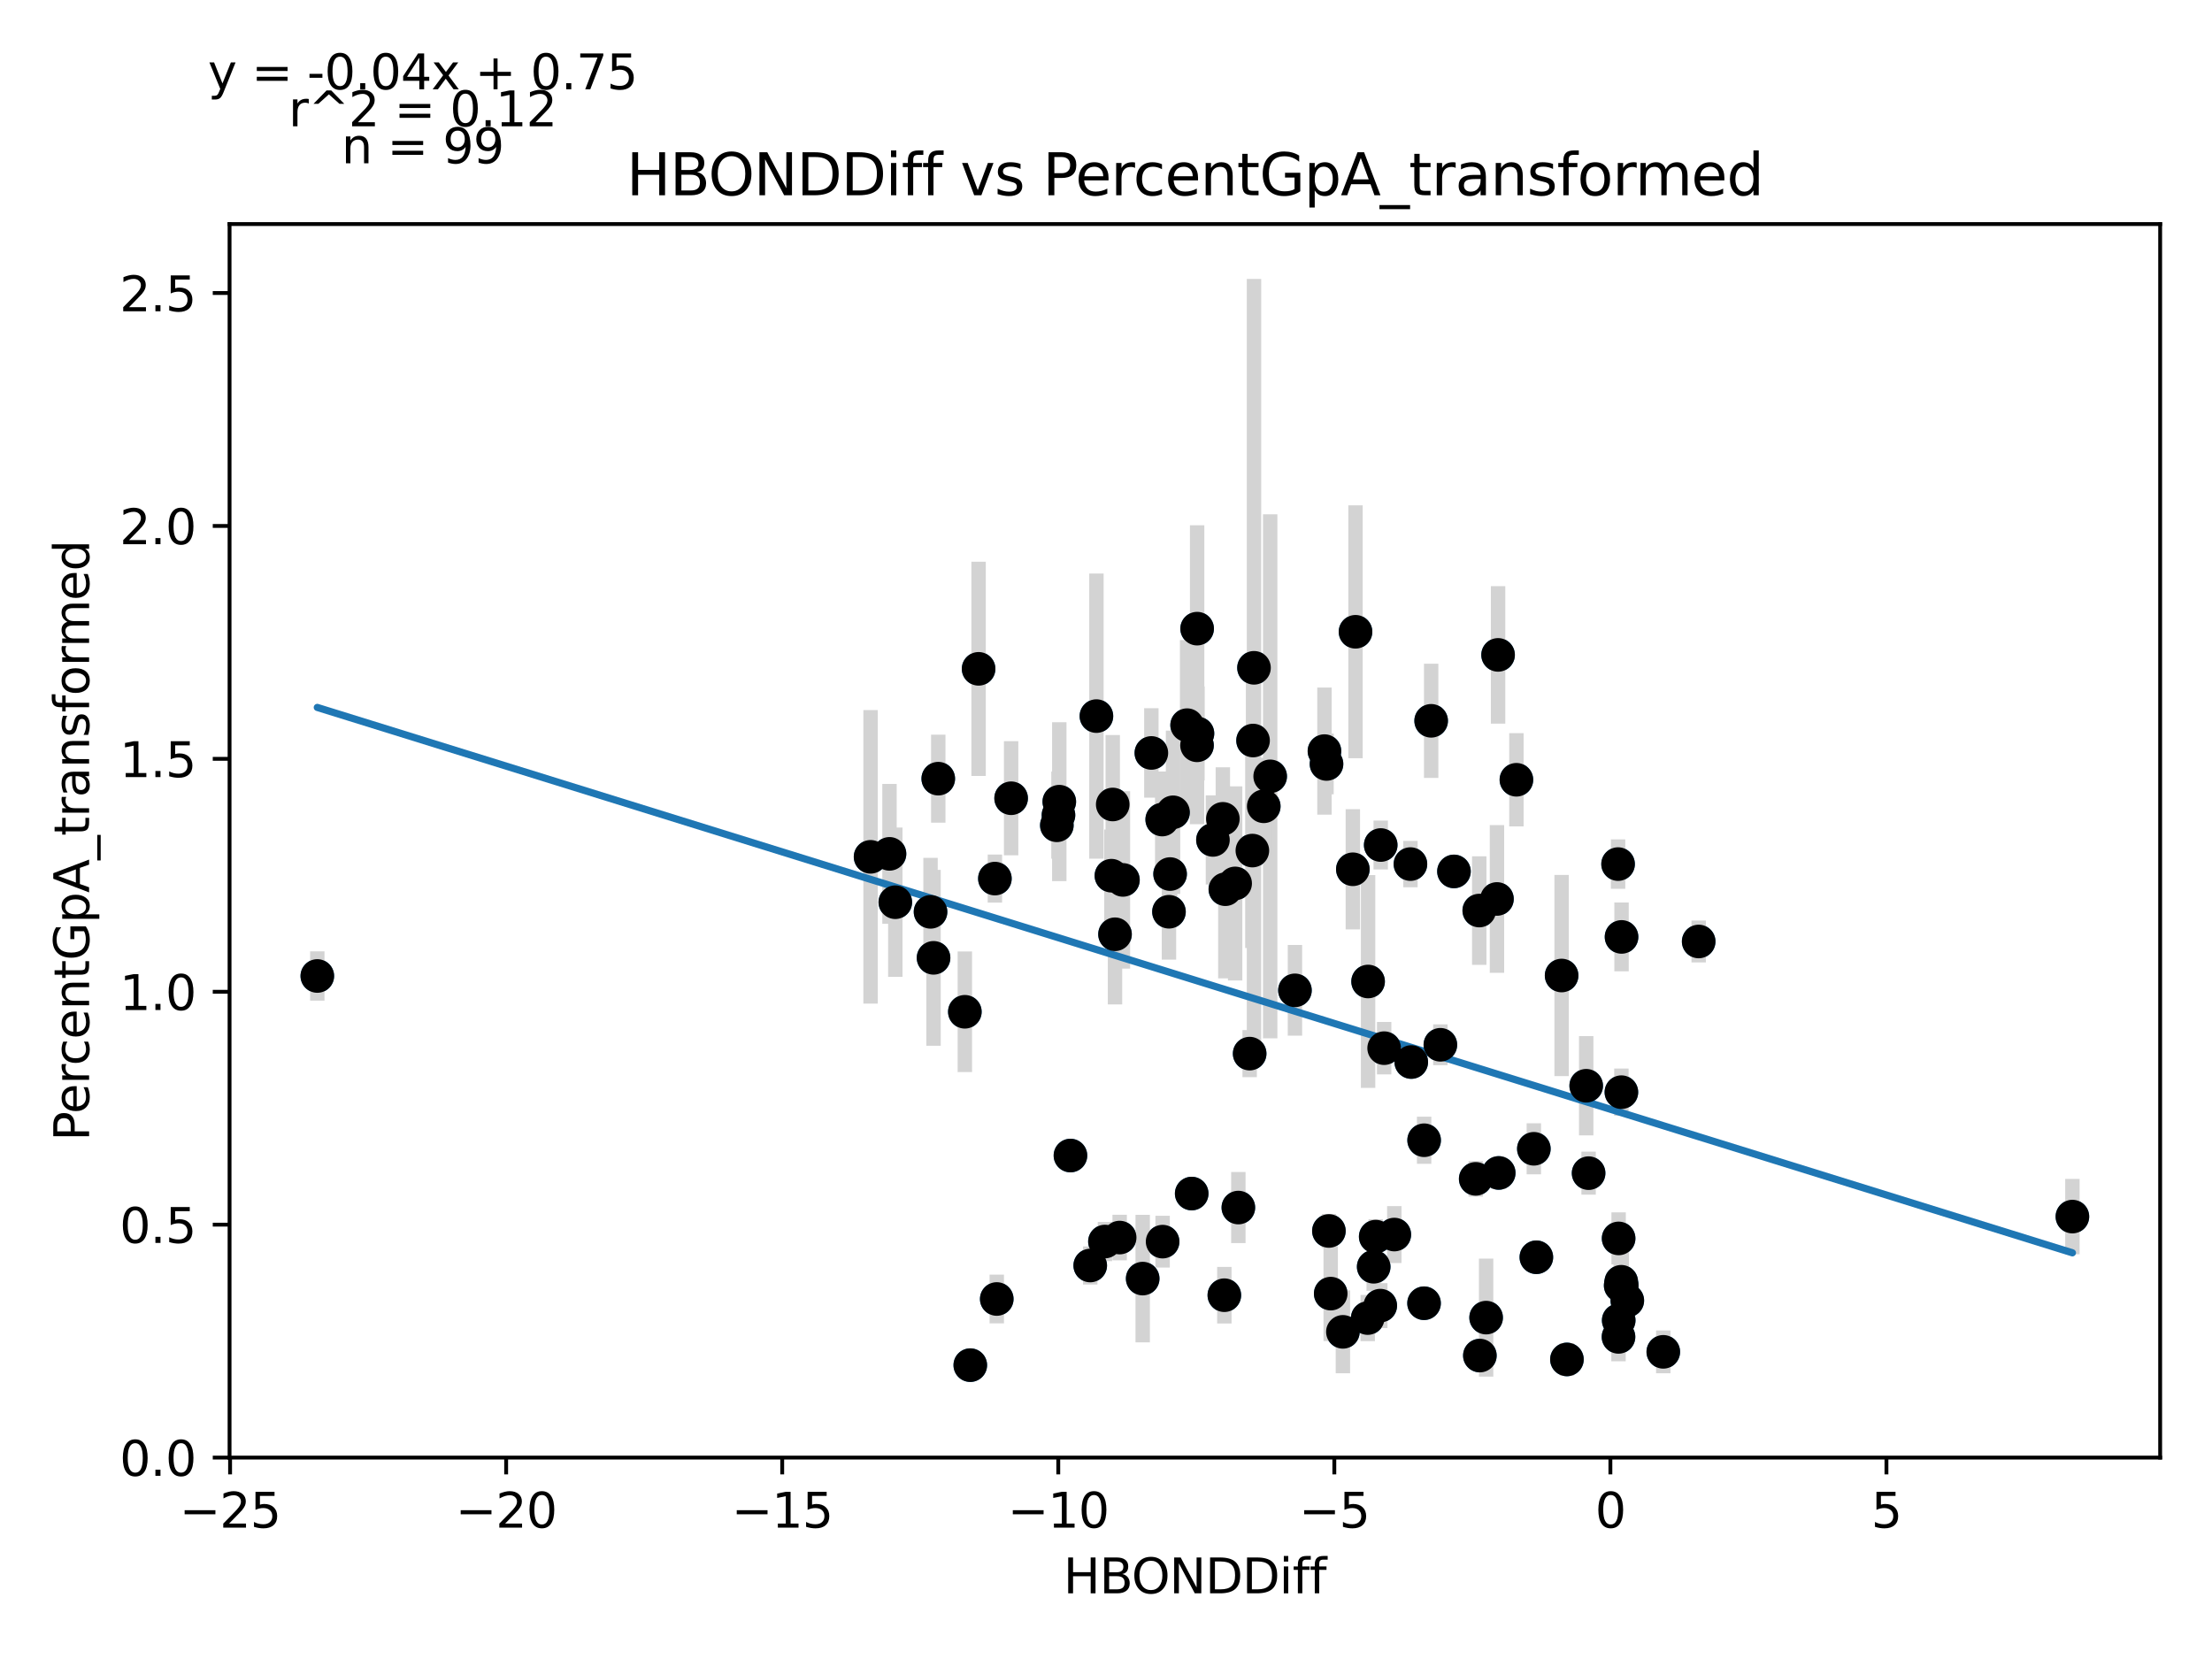<?xml version="1.0" encoding="utf-8" standalone="no"?>
<!DOCTYPE svg PUBLIC "-//W3C//DTD SVG 1.1//EN"
  "http://www.w3.org/Graphics/SVG/1.1/DTD/svg11.dtd">
<svg xmlns:xlink="http://www.w3.org/1999/xlink" width="460.8pt" height="345.6pt" viewBox="0 0 460.8 345.6" xmlns="http://www.w3.org/2000/svg" version="1.1">
 <defs>
  <style type="text/css">*{stroke-linejoin: round; stroke-linecap: butt}</style>
 </defs>
 <g id="figure_1">
  <g id="patch_1">
   <path d="M 0 345.6 
L 460.8 345.6 
L 460.8 0 
L 0 0 
z
" style="fill: #ffffff"/>
  </g>
  <g id="axes_1">
   <g id="patch_2">
    <path d="M 47.821 303.64 
L 450 303.64 
L 450 46.676 
L 47.821 46.676 
z
" style="fill: #ffffff"/>
   </g>
   <g id="PathCollection_1">
    <defs>
     <path id="m3a7885ec50" d="M 0 3 
C 0.796 3 1.559 2.684 2.121 2.121 
C 2.684 1.559 3 0.796 3 0 
C 3 -0.796 2.684 -1.559 2.121 -2.121 
C 1.559 -2.684 0.796 -3 0 -3 
C -0.796 -3 -1.559 -2.684 -2.121 -2.121 
C -2.684 -1.559 -3 -0.796 -3 0 
C -3 0.796 -2.684 1.559 -2.121 2.121 
C -1.559 2.684 -0.796 3 0 3 
z
" style="stroke: #1f77b4"/>
    </defs>
    <g clip-path="url(#p542c1b584a)">
     <use xlink:href="#m3a7885ec50" x="249.384" y="130.959" style="fill: #1f77b4; stroke: #1f77b4"/>
     <use xlink:href="#m3a7885ec50" x="220.159" y="171.925" style="fill: #1f77b4; stroke: #1f77b4"/>
     <use xlink:href="#m3a7885ec50" x="228.404" y="149.177" style="fill: #1f77b4; stroke: #1f77b4"/>
     <use xlink:href="#m3a7885ec50" x="186.51" y="187.948" style="fill: #1f77b4; stroke: #1f77b4"/>
     <use xlink:href="#m3a7885ec50" x="203.859" y="139.33" style="fill: #1f77b4; stroke: #1f77b4"/>
     <use xlink:href="#m3a7885ec50" x="231.802" y="167.589" style="fill: #1f77b4; stroke: #1f77b4"/>
     <use xlink:href="#m3a7885ec50" x="210.636" y="166.289" style="fill: #1f77b4; stroke: #1f77b4"/>
     <use xlink:href="#m3a7885ec50" x="181.355" y="178.494" style="fill: #1f77b4; stroke: #1f77b4"/>
     <use xlink:href="#m3a7885ec50" x="249.453" y="152.798" style="fill: #1f77b4; stroke: #1f77b4"/>
     <use xlink:href="#m3a7885ec50" x="185.299" y="177.873" style="fill: #1f77b4; stroke: #1f77b4"/>
     <use xlink:href="#m3a7885ec50" x="243.753" y="182.082" style="fill: #1f77b4; stroke: #1f77b4"/>
     <use xlink:href="#m3a7885ec50" x="287.629" y="176.034" style="fill: #1f77b4; stroke: #1f77b4"/>
     <use xlink:href="#m3a7885ec50" x="193.848" y="189.955" style="fill: #1f77b4; stroke: #1f77b4"/>
     <use xlink:href="#m3a7885ec50" x="252.68" y="174.97" style="fill: #1f77b4; stroke: #1f77b4"/>
     <use xlink:href="#m3a7885ec50" x="261.035" y="154.266" style="fill: #1f77b4; stroke: #1f77b4"/>
     <use xlink:href="#m3a7885ec50" x="276.336" y="159.147" style="fill: #1f77b4; stroke: #1f77b4"/>
     <use xlink:href="#m3a7885ec50" x="207.254" y="183.026" style="fill: #1f77b4; stroke: #1f77b4"/>
     <use xlink:href="#m3a7885ec50" x="232.277" y="194.625" style="fill: #1f77b4; stroke: #1f77b4"/>
     <use xlink:href="#m3a7885ec50" x="264.602" y="161.727" style="fill: #1f77b4; stroke: #1f77b4"/>
     <use xlink:href="#m3a7885ec50" x="255.264" y="185.239" style="fill: #1f77b4; stroke: #1f77b4"/>
     <use xlink:href="#m3a7885ec50" x="263.265" y="167.966" style="fill: #1f77b4; stroke: #1f77b4"/>
     <use xlink:href="#m3a7885ec50" x="239.85" y="156.853" style="fill: #1f77b4; stroke: #1f77b4"/>
     <use xlink:href="#m3a7885ec50" x="194.475" y="199.535" style="fill: #1f77b4; stroke: #1f77b4"/>
     <use xlink:href="#m3a7885ec50" x="260.327" y="219.489" style="fill: #1f77b4; stroke: #1f77b4"/>
     <use xlink:href="#m3a7885ec50" x="254.745" y="170.578" style="fill: #1f77b4; stroke: #1f77b4"/>
     <use xlink:href="#m3a7885ec50" x="242.11" y="170.727" style="fill: #1f77b4; stroke: #1f77b4"/>
     <use xlink:href="#m3a7885ec50" x="222.994" y="240.721" style="fill: #1f77b4; stroke: #1f77b4"/>
     <use xlink:href="#m3a7885ec50" x="195.457" y="162.211" style="fill: #1f77b4; stroke: #1f77b4"/>
     <use xlink:href="#m3a7885ec50" x="247.299" y="151.064" style="fill: #1f77b4; stroke: #1f77b4"/>
     <use xlink:href="#m3a7885ec50" x="243.517" y="189.936" style="fill: #1f77b4; stroke: #1f77b4"/>
     <use xlink:href="#m3a7885ec50" x="257.303" y="184.032" style="fill: #1f77b4; stroke: #1f77b4"/>
     <use xlink:href="#m3a7885ec50" x="282.379" y="131.611" style="fill: #1f77b4; stroke: #1f77b4"/>
     <use xlink:href="#m3a7885ec50" x="220.669" y="167.007" style="fill: #1f77b4; stroke: #1f77b4"/>
     <use xlink:href="#m3a7885ec50" x="275.906" y="156.469" style="fill: #1f77b4; stroke: #1f77b4"/>
     <use xlink:href="#m3a7885ec50" x="249.359" y="155.262" style="fill: #1f77b4; stroke: #1f77b4"/>
     <use xlink:href="#m3a7885ec50" x="238.044" y="266.355" style="fill: #1f77b4; stroke: #1f77b4"/>
     <use xlink:href="#m3a7885ec50" x="260.891" y="177.191" style="fill: #1f77b4; stroke: #1f77b4"/>
     <use xlink:href="#m3a7885ec50" x="276.834" y="256.433" style="fill: #1f77b4; stroke: #1f77b4"/>
     <use xlink:href="#m3a7885ec50" x="244.367" y="169.217" style="fill: #1f77b4; stroke: #1f77b4"/>
     <use xlink:href="#m3a7885ec50" x="293.82" y="180.005" style="fill: #1f77b4; stroke: #1f77b4"/>
     <use xlink:href="#m3a7885ec50" x="320.051" y="261.909" style="fill: #1f77b4; stroke: #1f77b4"/>
     <use xlink:href="#m3a7885ec50" x="337.075" y="180.005" style="fill: #1f77b4; stroke: #1f77b4"/>
     <use xlink:href="#m3a7885ec50" x="220.499" y="169.802" style="fill: #1f77b4; stroke: #1f77b4"/>
     <use xlink:href="#m3a7885ec50" x="231.529" y="182.422" style="fill: #1f77b4; stroke: #1f77b4"/>
     <use xlink:href="#m3a7885ec50" x="338.998" y="270.93" style="fill: #1f77b4; stroke: #1f77b4"/>
     <use xlink:href="#m3a7885ec50" x="298.136" y="150.16" style="fill: #1f77b4; stroke: #1f77b4"/>
     <use xlink:href="#m3a7885ec50" x="326.42" y="283.195" style="fill: #1f77b4; stroke: #1f77b4"/>
     <use xlink:href="#m3a7885ec50" x="261.23" y="139.117" style="fill: #1f77b4; stroke: #1f77b4"/>
     <use xlink:href="#m3a7885ec50" x="207.643" y="270.604" style="fill: #1f77b4; stroke: #1f77b4"/>
     <use xlink:href="#m3a7885ec50" x="255.051" y="269.816" style="fill: #1f77b4; stroke: #1f77b4"/>
     <use xlink:href="#m3a7885ec50" x="337.796" y="195.178" style="fill: #1f77b4; stroke: #1f77b4"/>
     <use xlink:href="#m3a7885ec50" x="300.055" y="217.647" style="fill: #1f77b4; stroke: #1f77b4"/>
     <use xlink:href="#m3a7885ec50" x="230.18" y="258.635" style="fill: #1f77b4; stroke: #1f77b4"/>
     <use xlink:href="#m3a7885ec50" x="431.719" y="253.438" style="fill: #1f77b4; stroke: #1f77b4"/>
     <use xlink:href="#m3a7885ec50" x="296.655" y="271.489" style="fill: #1f77b4; stroke: #1f77b4"/>
     <use xlink:href="#m3a7885ec50" x="227.114" y="263.627" style="fill: #1f77b4; stroke: #1f77b4"/>
     <use xlink:href="#m3a7885ec50" x="302.886" y="181.534" style="fill: #1f77b4; stroke: #1f77b4"/>
     <use xlink:href="#m3a7885ec50" x="284.999" y="204.464" style="fill: #1f77b4; stroke: #1f77b4"/>
     <use xlink:href="#m3a7885ec50" x="66.102" y="203.317" style="fill: #1f77b4; stroke: #1f77b4"/>
     <use xlink:href="#m3a7885ec50" x="269.76" y="206.307" style="fill: #1f77b4; stroke: #1f77b4"/>
     <use xlink:href="#m3a7885ec50" x="337.165" y="278.498" style="fill: #1f77b4; stroke: #1f77b4"/>
     <use xlink:href="#m3a7885ec50" x="353.866" y="196.13" style="fill: #1f77b4; stroke: #1f77b4"/>
     <use xlink:href="#m3a7885ec50" x="330.934" y="244.391" style="fill: #1f77b4; stroke: #1f77b4"/>
     <use xlink:href="#m3a7885ec50" x="200.996" y="210.773" style="fill: #1f77b4; stroke: #1f77b4"/>
     <use xlink:href="#m3a7885ec50" x="248.252" y="248.639" style="fill: #1f77b4; stroke: #1f77b4"/>
     <use xlink:href="#m3a7885ec50" x="281.822" y="181.085" style="fill: #1f77b4; stroke: #1f77b4"/>
     <use xlink:href="#m3a7885ec50" x="337.207" y="275.056" style="fill: #1f77b4; stroke: #1f77b4"/>
     <use xlink:href="#m3a7885ec50" x="233.929" y="183.303" style="fill: #1f77b4; stroke: #1f77b4"/>
     <use xlink:href="#m3a7885ec50" x="337.765" y="227.521" style="fill: #1f77b4; stroke: #1f77b4"/>
     <use xlink:href="#m3a7885ec50" x="284.921" y="274.578" style="fill: #1f77b4; stroke: #1f77b4"/>
     <use xlink:href="#m3a7885ec50" x="308.284" y="282.39" style="fill: #1f77b4; stroke: #1f77b4"/>
     <use xlink:href="#m3a7885ec50" x="319.529" y="239.314" style="fill: #1f77b4; stroke: #1f77b4"/>
     <use xlink:href="#m3a7885ec50" x="286.587" y="257.613" style="fill: #1f77b4; stroke: #1f77b4"/>
     <use xlink:href="#m3a7885ec50" x="293.992" y="221.242" style="fill: #1f77b4; stroke: #1f77b4"/>
     <use xlink:href="#m3a7885ec50" x="296.671" y="237.533" style="fill: #1f77b4; stroke: #1f77b4"/>
     <use xlink:href="#m3a7885ec50" x="330.436" y="226.182" style="fill: #1f77b4; stroke: #1f77b4"/>
     <use xlink:href="#m3a7885ec50" x="307.418" y="245.579" style="fill: #1f77b4; stroke: #1f77b4"/>
     <use xlink:href="#m3a7885ec50" x="311.844" y="187.27" style="fill: #1f77b4; stroke: #1f77b4"/>
     <use xlink:href="#m3a7885ec50" x="288.345" y="218.352" style="fill: #1f77b4; stroke: #1f77b4"/>
     <use xlink:href="#m3a7885ec50" x="337.841" y="267.846" style="fill: #1f77b4; stroke: #1f77b4"/>
     <use xlink:href="#m3a7885ec50" x="309.586" y="274.483" style="fill: #1f77b4; stroke: #1f77b4"/>
     <use xlink:href="#m3a7885ec50" x="286.165" y="263.89" style="fill: #1f77b4; stroke: #1f77b4"/>
     <use xlink:href="#m3a7885ec50" x="337.188" y="257.985" style="fill: #1f77b4; stroke: #1f77b4"/>
     <use xlink:href="#m3a7885ec50" x="257.972" y="251.556" style="fill: #1f77b4; stroke: #1f77b4"/>
     <use xlink:href="#m3a7885ec50" x="312.211" y="244.346" style="fill: #1f77b4; stroke: #1f77b4"/>
     <use xlink:href="#m3a7885ec50" x="287.534" y="271.986" style="fill: #1f77b4; stroke: #1f77b4"/>
     <use xlink:href="#m3a7885ec50" x="346.493" y="281.613" style="fill: #1f77b4; stroke: #1f77b4"/>
     <use xlink:href="#m3a7885ec50" x="279.752" y="277.448" style="fill: #1f77b4; stroke: #1f77b4"/>
     <use xlink:href="#m3a7885ec50" x="233.244" y="257.806" style="fill: #1f77b4; stroke: #1f77b4"/>
     <use xlink:href="#m3a7885ec50" x="315.895" y="162.441" style="fill: #1f77b4; stroke: #1f77b4"/>
     <use xlink:href="#m3a7885ec50" x="277.211" y="269.486" style="fill: #1f77b4; stroke: #1f77b4"/>
     <use xlink:href="#m3a7885ec50" x="202.128" y="284.386" style="fill: #1f77b4; stroke: #1f77b4"/>
     <use xlink:href="#m3a7885ec50" x="312.077" y="136.427" style="fill: #1f77b4; stroke: #1f77b4"/>
     <use xlink:href="#m3a7885ec50" x="290.46" y="257.181" style="fill: #1f77b4; stroke: #1f77b4"/>
     <use xlink:href="#m3a7885ec50" x="337.738" y="267.019" style="fill: #1f77b4; stroke: #1f77b4"/>
     <use xlink:href="#m3a7885ec50" x="242.193" y="258.656" style="fill: #1f77b4; stroke: #1f77b4"/>
     <use xlink:href="#m3a7885ec50" x="325.311" y="203.217" style="fill: #1f77b4; stroke: #1f77b4"/>
     <use xlink:href="#m3a7885ec50" x="337.616" y="267.794" style="fill: #1f77b4; stroke: #1f77b4"/>
     <use xlink:href="#m3a7885ec50" x="308.156" y="189.686" style="fill: #1f77b4; stroke: #1f77b4"/>
    </g>
   </g>
   <g id="matplotlib.axis_1">
    <g id="xtick_1">
     <g id="line2d_1">
      <defs>
       <path id="mddf3c27819" d="M 0 0 
L 0 3.5 
" style="stroke: #000000; stroke-width: 0.8"/>
      </defs>
      <g>
       <use xlink:href="#mddf3c27819" x="47.931" y="303.64" style="stroke: #000000; stroke-width: 0.8"/>
      </g>
     </g>
     <g id="text_1">
      <!-- −25 -->
      <g transform="translate(37.378 318.238)scale(0.1 -0.1)">
       <defs>
        <path id="DejaVuSans-2212" d="M 678 2272 
L 4684 2272 
L 4684 1741 
L 678 1741 
L 678 2272 
z
" transform="scale(0.016)"/>
        <path id="DejaVuSans-32" d="M 1228 531 
L 3431 531 
L 3431 0 
L 469 0 
L 469 531 
Q 828 903 1448 1529 
Q 2069 2156 2228 2338 
Q 2531 2678 2651 2914 
Q 2772 3150 2772 3378 
Q 2772 3750 2511 3984 
Q 2250 4219 1831 4219 
Q 1534 4219 1204 4116 
Q 875 4013 500 3803 
L 500 4441 
Q 881 4594 1212 4672 
Q 1544 4750 1819 4750 
Q 2544 4750 2975 4387 
Q 3406 4025 3406 3419 
Q 3406 3131 3298 2873 
Q 3191 2616 2906 2266 
Q 2828 2175 2409 1742 
Q 1991 1309 1228 531 
z
" transform="scale(0.016)"/>
        <path id="DejaVuSans-35" d="M 691 4666 
L 3169 4666 
L 3169 4134 
L 1269 4134 
L 1269 2991 
Q 1406 3038 1543 3061 
Q 1681 3084 1819 3084 
Q 2600 3084 3056 2656 
Q 3513 2228 3513 1497 
Q 3513 744 3044 326 
Q 2575 -91 1722 -91 
Q 1428 -91 1123 -41 
Q 819 9 494 109 
L 494 744 
Q 775 591 1075 516 
Q 1375 441 1709 441 
Q 2250 441 2565 725 
Q 2881 1009 2881 1497 
Q 2881 1984 2565 2268 
Q 2250 2553 1709 2553 
Q 1456 2553 1204 2497 
Q 953 2441 691 2322 
L 691 4666 
z
" transform="scale(0.016)"/>
       </defs>
       <use xlink:href="#DejaVuSans-2212"/>
       <use xlink:href="#DejaVuSans-32" x="83.789"/>
       <use xlink:href="#DejaVuSans-35" x="147.412"/>
      </g>
     </g>
    </g>
    <g id="xtick_2">
     <g id="line2d_2">
      <g>
       <use xlink:href="#mddf3c27819" x="105.439" y="303.64" style="stroke: #000000; stroke-width: 0.8"/>
      </g>
     </g>
     <g id="text_2">
      <!-- −20 -->
      <g transform="translate(94.887 318.238)scale(0.1 -0.1)">
       <defs>
        <path id="DejaVuSans-30" d="M 2034 4250 
Q 1547 4250 1301 3770 
Q 1056 3291 1056 2328 
Q 1056 1369 1301 889 
Q 1547 409 2034 409 
Q 2525 409 2770 889 
Q 3016 1369 3016 2328 
Q 3016 3291 2770 3770 
Q 2525 4250 2034 4250 
z
M 2034 4750 
Q 2819 4750 3233 4129 
Q 3647 3509 3647 2328 
Q 3647 1150 3233 529 
Q 2819 -91 2034 -91 
Q 1250 -91 836 529 
Q 422 1150 422 2328 
Q 422 3509 836 4129 
Q 1250 4750 2034 4750 
z
" transform="scale(0.016)"/>
       </defs>
       <use xlink:href="#DejaVuSans-2212"/>
       <use xlink:href="#DejaVuSans-32" x="83.789"/>
       <use xlink:href="#DejaVuSans-30" x="147.412"/>
      </g>
     </g>
    </g>
    <g id="xtick_3">
     <g id="line2d_3">
      <g>
       <use xlink:href="#mddf3c27819" x="162.948" y="303.64" style="stroke: #000000; stroke-width: 0.8"/>
      </g>
     </g>
     <g id="text_3">
      <!-- −15 -->
      <g transform="translate(152.395 318.238)scale(0.1 -0.1)">
       <defs>
        <path id="DejaVuSans-31" d="M 794 531 
L 1825 531 
L 1825 4091 
L 703 3866 
L 703 4441 
L 1819 4666 
L 2450 4666 
L 2450 531 
L 3481 531 
L 3481 0 
L 794 0 
L 794 531 
z
" transform="scale(0.016)"/>
       </defs>
       <use xlink:href="#DejaVuSans-2212"/>
       <use xlink:href="#DejaVuSans-31" x="83.789"/>
       <use xlink:href="#DejaVuSans-35" x="147.412"/>
      </g>
     </g>
    </g>
    <g id="xtick_4">
     <g id="line2d_4">
      <g>
       <use xlink:href="#mddf3c27819" x="220.456" y="303.64" style="stroke: #000000; stroke-width: 0.8"/>
      </g>
     </g>
     <g id="text_4">
      <!-- −10 -->
      <g transform="translate(209.904 318.238)scale(0.1 -0.1)">
       <use xlink:href="#DejaVuSans-2212"/>
       <use xlink:href="#DejaVuSans-31" x="83.789"/>
       <use xlink:href="#DejaVuSans-30" x="147.412"/>
      </g>
     </g>
    </g>
    <g id="xtick_5">
     <g id="line2d_5">
      <g>
       <use xlink:href="#mddf3c27819" x="277.964" y="303.64" style="stroke: #000000; stroke-width: 0.8"/>
      </g>
     </g>
     <g id="text_5">
      <!-- −5 -->
      <g transform="translate(270.593 318.238)scale(0.1 -0.1)">
       <use xlink:href="#DejaVuSans-2212"/>
       <use xlink:href="#DejaVuSans-35" x="83.789"/>
      </g>
     </g>
    </g>
    <g id="xtick_6">
     <g id="line2d_6">
      <g>
       <use xlink:href="#mddf3c27819" x="335.473" y="303.64" style="stroke: #000000; stroke-width: 0.8"/>
      </g>
     </g>
     <g id="text_6">
      <!-- 0 -->
      <g transform="translate(332.292 318.238)scale(0.1 -0.1)">
       <use xlink:href="#DejaVuSans-30"/>
      </g>
     </g>
    </g>
    <g id="xtick_7">
     <g id="line2d_7">
      <g>
       <use xlink:href="#mddf3c27819" x="392.981" y="303.64" style="stroke: #000000; stroke-width: 0.8"/>
      </g>
     </g>
     <g id="text_7">
      <!-- 5 -->
      <g transform="translate(389.8 318.238)scale(0.1 -0.1)">
       <use xlink:href="#DejaVuSans-35"/>
      </g>
     </g>
    </g>
    <g id="text_8">
     <!-- HBONDDiff -->
     <g transform="translate(221.522 331.917)scale(0.1 -0.1)">
      <defs>
       <path id="DejaVuSans-48" d="M 628 4666 
L 1259 4666 
L 1259 2753 
L 3553 2753 
L 3553 4666 
L 4184 4666 
L 4184 0 
L 3553 0 
L 3553 2222 
L 1259 2222 
L 1259 0 
L 628 0 
L 628 4666 
z
" transform="scale(0.016)"/>
       <path id="DejaVuSans-42" d="M 1259 2228 
L 1259 519 
L 2272 519 
Q 2781 519 3026 730 
Q 3272 941 3272 1375 
Q 3272 1813 3026 2020 
Q 2781 2228 2272 2228 
L 1259 2228 
z
M 1259 4147 
L 1259 2741 
L 2194 2741 
Q 2656 2741 2882 2914 
Q 3109 3088 3109 3444 
Q 3109 3797 2882 3972 
Q 2656 4147 2194 4147 
L 1259 4147 
z
M 628 4666 
L 2241 4666 
Q 2963 4666 3353 4366 
Q 3744 4066 3744 3513 
Q 3744 3084 3544 2831 
Q 3344 2578 2956 2516 
Q 3422 2416 3680 2098 
Q 3938 1781 3938 1306 
Q 3938 681 3513 340 
Q 3088 0 2303 0 
L 628 0 
L 628 4666 
z
" transform="scale(0.016)"/>
       <path id="DejaVuSans-4f" d="M 2522 4238 
Q 1834 4238 1429 3725 
Q 1025 3213 1025 2328 
Q 1025 1447 1429 934 
Q 1834 422 2522 422 
Q 3209 422 3611 934 
Q 4013 1447 4013 2328 
Q 4013 3213 3611 3725 
Q 3209 4238 2522 4238 
z
M 2522 4750 
Q 3503 4750 4090 4092 
Q 4678 3434 4678 2328 
Q 4678 1225 4090 567 
Q 3503 -91 2522 -91 
Q 1538 -91 948 565 
Q 359 1222 359 2328 
Q 359 3434 948 4092 
Q 1538 4750 2522 4750 
z
" transform="scale(0.016)"/>
       <path id="DejaVuSans-4e" d="M 628 4666 
L 1478 4666 
L 3547 763 
L 3547 4666 
L 4159 4666 
L 4159 0 
L 3309 0 
L 1241 3903 
L 1241 0 
L 628 0 
L 628 4666 
z
" transform="scale(0.016)"/>
       <path id="DejaVuSans-44" d="M 1259 4147 
L 1259 519 
L 2022 519 
Q 2988 519 3436 956 
Q 3884 1394 3884 2338 
Q 3884 3275 3436 3711 
Q 2988 4147 2022 4147 
L 1259 4147 
z
M 628 4666 
L 1925 4666 
Q 3281 4666 3915 4102 
Q 4550 3538 4550 2338 
Q 4550 1131 3912 565 
Q 3275 0 1925 0 
L 628 0 
L 628 4666 
z
" transform="scale(0.016)"/>
       <path id="DejaVuSans-69" d="M 603 3500 
L 1178 3500 
L 1178 0 
L 603 0 
L 603 3500 
z
M 603 4863 
L 1178 4863 
L 1178 4134 
L 603 4134 
L 603 4863 
z
" transform="scale(0.016)"/>
       <path id="DejaVuSans-66" d="M 2375 4863 
L 2375 4384 
L 1825 4384 
Q 1516 4384 1395 4259 
Q 1275 4134 1275 3809 
L 1275 3500 
L 2222 3500 
L 2222 3053 
L 1275 3053 
L 1275 0 
L 697 0 
L 697 3053 
L 147 3053 
L 147 3500 
L 697 3500 
L 697 3744 
Q 697 4328 969 4595 
Q 1241 4863 1831 4863 
L 2375 4863 
z
" transform="scale(0.016)"/>
      </defs>
      <use xlink:href="#DejaVuSans-48"/>
      <use xlink:href="#DejaVuSans-42" x="75.195"/>
      <use xlink:href="#DejaVuSans-4f" x="142.049"/>
      <use xlink:href="#DejaVuSans-4e" x="220.76"/>
      <use xlink:href="#DejaVuSans-44" x="295.564"/>
      <use xlink:href="#DejaVuSans-44" x="372.566"/>
      <use xlink:href="#DejaVuSans-69" x="449.568"/>
      <use xlink:href="#DejaVuSans-66" x="477.352"/>
      <use xlink:href="#DejaVuSans-66" x="512.557"/>
     </g>
    </g>
   </g>
   <g id="matplotlib.axis_2">
    <g id="ytick_1">
     <g id="line2d_8">
      <defs>
       <path id="mab4e7e8dfa" d="M 0 0 
L -3.5 0 
" style="stroke: #000000; stroke-width: 0.8"/>
      </defs>
      <g>
       <use xlink:href="#mab4e7e8dfa" x="47.821" y="303.64" style="stroke: #000000; stroke-width: 0.8"/>
      </g>
     </g>
     <g id="text_9">
      <!-- 0.0 -->
      <g transform="translate(24.918 307.439)scale(0.1 -0.1)">
       <defs>
        <path id="DejaVuSans-2e" d="M 684 794 
L 1344 794 
L 1344 0 
L 684 0 
L 684 794 
z
" transform="scale(0.016)"/>
       </defs>
       <use xlink:href="#DejaVuSans-30"/>
       <use xlink:href="#DejaVuSans-2e" x="63.623"/>
       <use xlink:href="#DejaVuSans-30" x="95.41"/>
      </g>
     </g>
    </g>
    <g id="ytick_2">
     <g id="line2d_9">
      <g>
       <use xlink:href="#mab4e7e8dfa" x="47.821" y="255.121" style="stroke: #000000; stroke-width: 0.8"/>
      </g>
     </g>
     <g id="text_10">
      <!-- 0.5 -->
      <g transform="translate(24.918 258.92)scale(0.1 -0.1)">
       <use xlink:href="#DejaVuSans-30"/>
       <use xlink:href="#DejaVuSans-2e" x="63.623"/>
       <use xlink:href="#DejaVuSans-35" x="95.41"/>
      </g>
     </g>
    </g>
    <g id="ytick_3">
     <g id="line2d_10">
      <g>
       <use xlink:href="#mab4e7e8dfa" x="47.821" y="206.602" style="stroke: #000000; stroke-width: 0.8"/>
      </g>
     </g>
     <g id="text_11">
      <!-- 1.0 -->
      <g transform="translate(24.918 210.401)scale(0.1 -0.1)">
       <use xlink:href="#DejaVuSans-31"/>
       <use xlink:href="#DejaVuSans-2e" x="63.623"/>
       <use xlink:href="#DejaVuSans-30" x="95.41"/>
      </g>
     </g>
    </g>
    <g id="ytick_4">
     <g id="line2d_11">
      <g>
       <use xlink:href="#mab4e7e8dfa" x="47.821" y="158.083" style="stroke: #000000; stroke-width: 0.8"/>
      </g>
     </g>
     <g id="text_12">
      <!-- 1.5 -->
      <g transform="translate(24.918 161.882)scale(0.1 -0.1)">
       <use xlink:href="#DejaVuSans-31"/>
       <use xlink:href="#DejaVuSans-2e" x="63.623"/>
       <use xlink:href="#DejaVuSans-35" x="95.41"/>
      </g>
     </g>
    </g>
    <g id="ytick_5">
     <g id="line2d_12">
      <g>
       <use xlink:href="#mab4e7e8dfa" x="47.821" y="109.564" style="stroke: #000000; stroke-width: 0.8"/>
      </g>
     </g>
     <g id="text_13">
      <!-- 2.0 -->
      <g transform="translate(24.918 113.363)scale(0.1 -0.1)">
       <use xlink:href="#DejaVuSans-32"/>
       <use xlink:href="#DejaVuSans-2e" x="63.623"/>
       <use xlink:href="#DejaVuSans-30" x="95.41"/>
      </g>
     </g>
    </g>
    <g id="ytick_6">
     <g id="line2d_13">
      <g>
       <use xlink:href="#mab4e7e8dfa" x="47.821" y="61.045" style="stroke: #000000; stroke-width: 0.8"/>
      </g>
     </g>
     <g id="text_14">
      <!-- 2.5 -->
      <g transform="translate(24.918 64.844)scale(0.1 -0.1)">
       <use xlink:href="#DejaVuSans-32"/>
       <use xlink:href="#DejaVuSans-2e" x="63.623"/>
       <use xlink:href="#DejaVuSans-35" x="95.41"/>
      </g>
     </g>
    </g>
    <g id="text_15">
     <!-- PercentGpA_transformed -->
     <g transform="translate(18.56 237.696)rotate(-90)scale(0.1 -0.1)">
      <defs>
       <path id="DejaVuSans-50" d="M 1259 4147 
L 1259 2394 
L 2053 2394 
Q 2494 2394 2734 2622 
Q 2975 2850 2975 3272 
Q 2975 3691 2734 3919 
Q 2494 4147 2053 4147 
L 1259 4147 
z
M 628 4666 
L 2053 4666 
Q 2838 4666 3239 4311 
Q 3641 3956 3641 3272 
Q 3641 2581 3239 2228 
Q 2838 1875 2053 1875 
L 1259 1875 
L 1259 0 
L 628 0 
L 628 4666 
z
" transform="scale(0.016)"/>
       <path id="DejaVuSans-65" d="M 3597 1894 
L 3597 1613 
L 953 1613 
Q 991 1019 1311 708 
Q 1631 397 2203 397 
Q 2534 397 2845 478 
Q 3156 559 3463 722 
L 3463 178 
Q 3153 47 2828 -22 
Q 2503 -91 2169 -91 
Q 1331 -91 842 396 
Q 353 884 353 1716 
Q 353 2575 817 3079 
Q 1281 3584 2069 3584 
Q 2775 3584 3186 3129 
Q 3597 2675 3597 1894 
z
M 3022 2063 
Q 3016 2534 2758 2815 
Q 2500 3097 2075 3097 
Q 1594 3097 1305 2825 
Q 1016 2553 972 2059 
L 3022 2063 
z
" transform="scale(0.016)"/>
       <path id="DejaVuSans-72" d="M 2631 2963 
Q 2534 3019 2420 3045 
Q 2306 3072 2169 3072 
Q 1681 3072 1420 2755 
Q 1159 2438 1159 1844 
L 1159 0 
L 581 0 
L 581 3500 
L 1159 3500 
L 1159 2956 
Q 1341 3275 1631 3429 
Q 1922 3584 2338 3584 
Q 2397 3584 2469 3576 
Q 2541 3569 2628 3553 
L 2631 2963 
z
" transform="scale(0.016)"/>
       <path id="DejaVuSans-63" d="M 3122 3366 
L 3122 2828 
Q 2878 2963 2633 3030 
Q 2388 3097 2138 3097 
Q 1578 3097 1268 2742 
Q 959 2388 959 1747 
Q 959 1106 1268 751 
Q 1578 397 2138 397 
Q 2388 397 2633 464 
Q 2878 531 3122 666 
L 3122 134 
Q 2881 22 2623 -34 
Q 2366 -91 2075 -91 
Q 1284 -91 818 406 
Q 353 903 353 1747 
Q 353 2603 823 3093 
Q 1294 3584 2113 3584 
Q 2378 3584 2631 3529 
Q 2884 3475 3122 3366 
z
" transform="scale(0.016)"/>
       <path id="DejaVuSans-6e" d="M 3513 2113 
L 3513 0 
L 2938 0 
L 2938 2094 
Q 2938 2591 2744 2837 
Q 2550 3084 2163 3084 
Q 1697 3084 1428 2787 
Q 1159 2491 1159 1978 
L 1159 0 
L 581 0 
L 581 3500 
L 1159 3500 
L 1159 2956 
Q 1366 3272 1645 3428 
Q 1925 3584 2291 3584 
Q 2894 3584 3203 3211 
Q 3513 2838 3513 2113 
z
" transform="scale(0.016)"/>
       <path id="DejaVuSans-74" d="M 1172 4494 
L 1172 3500 
L 2356 3500 
L 2356 3053 
L 1172 3053 
L 1172 1153 
Q 1172 725 1289 603 
Q 1406 481 1766 481 
L 2356 481 
L 2356 0 
L 1766 0 
Q 1100 0 847 248 
Q 594 497 594 1153 
L 594 3053 
L 172 3053 
L 172 3500 
L 594 3500 
L 594 4494 
L 1172 4494 
z
" transform="scale(0.016)"/>
       <path id="DejaVuSans-47" d="M 3809 666 
L 3809 1919 
L 2778 1919 
L 2778 2438 
L 4434 2438 
L 4434 434 
Q 4069 175 3628 42 
Q 3188 -91 2688 -91 
Q 1594 -91 976 548 
Q 359 1188 359 2328 
Q 359 3472 976 4111 
Q 1594 4750 2688 4750 
Q 3144 4750 3555 4637 
Q 3966 4525 4313 4306 
L 4313 3634 
Q 3963 3931 3569 4081 
Q 3175 4231 2741 4231 
Q 1884 4231 1454 3753 
Q 1025 3275 1025 2328 
Q 1025 1384 1454 906 
Q 1884 428 2741 428 
Q 3075 428 3337 486 
Q 3600 544 3809 666 
z
" transform="scale(0.016)"/>
       <path id="DejaVuSans-70" d="M 1159 525 
L 1159 -1331 
L 581 -1331 
L 581 3500 
L 1159 3500 
L 1159 2969 
Q 1341 3281 1617 3432 
Q 1894 3584 2278 3584 
Q 2916 3584 3314 3078 
Q 3713 2572 3713 1747 
Q 3713 922 3314 415 
Q 2916 -91 2278 -91 
Q 1894 -91 1617 61 
Q 1341 213 1159 525 
z
M 3116 1747 
Q 3116 2381 2855 2742 
Q 2594 3103 2138 3103 
Q 1681 3103 1420 2742 
Q 1159 2381 1159 1747 
Q 1159 1113 1420 752 
Q 1681 391 2138 391 
Q 2594 391 2855 752 
Q 3116 1113 3116 1747 
z
" transform="scale(0.016)"/>
       <path id="DejaVuSans-41" d="M 2188 4044 
L 1331 1722 
L 3047 1722 
L 2188 4044 
z
M 1831 4666 
L 2547 4666 
L 4325 0 
L 3669 0 
L 3244 1197 
L 1141 1197 
L 716 0 
L 50 0 
L 1831 4666 
z
" transform="scale(0.016)"/>
       <path id="DejaVuSans-5f" d="M 3263 -1063 
L 3263 -1509 
L -63 -1509 
L -63 -1063 
L 3263 -1063 
z
" transform="scale(0.016)"/>
       <path id="DejaVuSans-61" d="M 2194 1759 
Q 1497 1759 1228 1600 
Q 959 1441 959 1056 
Q 959 750 1161 570 
Q 1363 391 1709 391 
Q 2188 391 2477 730 
Q 2766 1069 2766 1631 
L 2766 1759 
L 2194 1759 
z
M 3341 1997 
L 3341 0 
L 2766 0 
L 2766 531 
Q 2569 213 2275 61 
Q 1981 -91 1556 -91 
Q 1019 -91 701 211 
Q 384 513 384 1019 
Q 384 1609 779 1909 
Q 1175 2209 1959 2209 
L 2766 2209 
L 2766 2266 
Q 2766 2663 2505 2880 
Q 2244 3097 1772 3097 
Q 1472 3097 1187 3025 
Q 903 2953 641 2809 
L 641 3341 
Q 956 3463 1253 3523 
Q 1550 3584 1831 3584 
Q 2591 3584 2966 3190 
Q 3341 2797 3341 1997 
z
" transform="scale(0.016)"/>
       <path id="DejaVuSans-73" d="M 2834 3397 
L 2834 2853 
Q 2591 2978 2328 3040 
Q 2066 3103 1784 3103 
Q 1356 3103 1142 2972 
Q 928 2841 928 2578 
Q 928 2378 1081 2264 
Q 1234 2150 1697 2047 
L 1894 2003 
Q 2506 1872 2764 1633 
Q 3022 1394 3022 966 
Q 3022 478 2636 193 
Q 2250 -91 1575 -91 
Q 1294 -91 989 -36 
Q 684 19 347 128 
L 347 722 
Q 666 556 975 473 
Q 1284 391 1588 391 
Q 1994 391 2212 530 
Q 2431 669 2431 922 
Q 2431 1156 2273 1281 
Q 2116 1406 1581 1522 
L 1381 1569 
Q 847 1681 609 1914 
Q 372 2147 372 2553 
Q 372 3047 722 3315 
Q 1072 3584 1716 3584 
Q 2034 3584 2315 3537 
Q 2597 3491 2834 3397 
z
" transform="scale(0.016)"/>
       <path id="DejaVuSans-6f" d="M 1959 3097 
Q 1497 3097 1228 2736 
Q 959 2375 959 1747 
Q 959 1119 1226 758 
Q 1494 397 1959 397 
Q 2419 397 2687 759 
Q 2956 1122 2956 1747 
Q 2956 2369 2687 2733 
Q 2419 3097 1959 3097 
z
M 1959 3584 
Q 2709 3584 3137 3096 
Q 3566 2609 3566 1747 
Q 3566 888 3137 398 
Q 2709 -91 1959 -91 
Q 1206 -91 779 398 
Q 353 888 353 1747 
Q 353 2609 779 3096 
Q 1206 3584 1959 3584 
z
" transform="scale(0.016)"/>
       <path id="DejaVuSans-6d" d="M 3328 2828 
Q 3544 3216 3844 3400 
Q 4144 3584 4550 3584 
Q 5097 3584 5394 3201 
Q 5691 2819 5691 2113 
L 5691 0 
L 5113 0 
L 5113 2094 
Q 5113 2597 4934 2840 
Q 4756 3084 4391 3084 
Q 3944 3084 3684 2787 
Q 3425 2491 3425 1978 
L 3425 0 
L 2847 0 
L 2847 2094 
Q 2847 2600 2669 2842 
Q 2491 3084 2119 3084 
Q 1678 3084 1418 2786 
Q 1159 2488 1159 1978 
L 1159 0 
L 581 0 
L 581 3500 
L 1159 3500 
L 1159 2956 
Q 1356 3278 1631 3431 
Q 1906 3584 2284 3584 
Q 2666 3584 2933 3390 
Q 3200 3197 3328 2828 
z
" transform="scale(0.016)"/>
       <path id="DejaVuSans-64" d="M 2906 2969 
L 2906 4863 
L 3481 4863 
L 3481 0 
L 2906 0 
L 2906 525 
Q 2725 213 2448 61 
Q 2172 -91 1784 -91 
Q 1150 -91 751 415 
Q 353 922 353 1747 
Q 353 2572 751 3078 
Q 1150 3584 1784 3584 
Q 2172 3584 2448 3432 
Q 2725 3281 2906 2969 
z
M 947 1747 
Q 947 1113 1208 752 
Q 1469 391 1925 391 
Q 2381 391 2643 752 
Q 2906 1113 2906 1747 
Q 2906 2381 2643 2742 
Q 2381 3103 1925 3103 
Q 1469 3103 1208 2742 
Q 947 2381 947 1747 
z
" transform="scale(0.016)"/>
      </defs>
      <use xlink:href="#DejaVuSans-50"/>
      <use xlink:href="#DejaVuSans-65" x="56.678"/>
      <use xlink:href="#DejaVuSans-72" x="118.201"/>
      <use xlink:href="#DejaVuSans-63" x="157.064"/>
      <use xlink:href="#DejaVuSans-65" x="212.045"/>
      <use xlink:href="#DejaVuSans-6e" x="273.568"/>
      <use xlink:href="#DejaVuSans-74" x="336.947"/>
      <use xlink:href="#DejaVuSans-47" x="376.156"/>
      <use xlink:href="#DejaVuSans-70" x="453.646"/>
      <use xlink:href="#DejaVuSans-41" x="517.123"/>
      <use xlink:href="#DejaVuSans-5f" x="585.531"/>
      <use xlink:href="#DejaVuSans-74" x="635.531"/>
      <use xlink:href="#DejaVuSans-72" x="674.74"/>
      <use xlink:href="#DejaVuSans-61" x="715.854"/>
      <use xlink:href="#DejaVuSans-6e" x="777.133"/>
      <use xlink:href="#DejaVuSans-73" x="840.512"/>
      <use xlink:href="#DejaVuSans-66" x="892.611"/>
      <use xlink:href="#DejaVuSans-6f" x="927.816"/>
      <use xlink:href="#DejaVuSans-72" x="988.998"/>
      <use xlink:href="#DejaVuSans-6d" x="1028.361"/>
      <use xlink:href="#DejaVuSans-65" x="1125.773"/>
      <use xlink:href="#DejaVuSans-64" x="1187.297"/>
     </g>
    </g>
   </g>
   <g id="LineCollection_1">
    <path d="M 249.384 152.498 
L 249.384 109.421 
" clip-path="url(#p542c1b584a)" style="fill: none; stroke: #d3d3d3; stroke-width: 3"/>
    <path d="M 220.159 175.254 
L 220.159 168.596 
" clip-path="url(#p542c1b584a)" style="fill: none; stroke: #d3d3d3; stroke-width: 3"/>
    <path d="M 228.404 178.872 
L 228.404 119.482 
" clip-path="url(#p542c1b584a)" style="fill: none; stroke: #d3d3d3; stroke-width: 3"/>
    <path d="M 186.51 203.505 
L 186.51 172.39 
" clip-path="url(#p542c1b584a)" style="fill: none; stroke: #d3d3d3; stroke-width: 3"/>
    <path d="M 203.859 161.644 
L 203.859 117.017 
" clip-path="url(#p542c1b584a)" style="fill: none; stroke: #d3d3d3; stroke-width: 3"/>
    <path d="M 231.802 182.06 
L 231.802 153.117 
" clip-path="url(#p542c1b584a)" style="fill: none; stroke: #d3d3d3; stroke-width: 3"/>
    <path d="M 210.636 178.18 
L 210.636 154.399 
" clip-path="url(#p542c1b584a)" style="fill: none; stroke: #d3d3d3; stroke-width: 3"/>
    <path d="M 181.355 209.064 
L 181.355 147.925 
" clip-path="url(#p542c1b584a)" style="fill: none; stroke: #d3d3d3; stroke-width: 3"/>
    <path d="M 249.453 162.596 
L 249.453 143 
" clip-path="url(#p542c1b584a)" style="fill: none; stroke: #d3d3d3; stroke-width: 3"/>
    <path d="M 185.299 192.445 
L 185.299 163.302 
" clip-path="url(#p542c1b584a)" style="fill: none; stroke: #d3d3d3; stroke-width: 3"/>
    <path d="M 243.753 186.742 
L 243.753 177.422 
" clip-path="url(#p542c1b584a)" style="fill: none; stroke: #d3d3d3; stroke-width: 3"/>
    <path d="M 287.629 181.128 
L 287.629 170.941 
" clip-path="url(#p542c1b584a)" style="fill: none; stroke: #d3d3d3; stroke-width: 3"/>
    <path d="M 193.848 201.209 
L 193.848 178.701 
" clip-path="url(#p542c1b584a)" style="fill: none; stroke: #d3d3d3; stroke-width: 3"/>
    <path d="M 252.68 184.255 
L 252.68 165.686 
" clip-path="url(#p542c1b584a)" style="fill: none; stroke: #d3d3d3; stroke-width: 3"/>
    <path d="M 261.035 168.717 
L 261.035 139.814 
" clip-path="url(#p542c1b584a)" style="fill: none; stroke: #d3d3d3; stroke-width: 3"/>
    <path d="M 276.336 165.47 
L 276.336 152.825 
" clip-path="url(#p542c1b584a)" style="fill: none; stroke: #d3d3d3; stroke-width: 3"/>
    <path d="M 207.254 188.033 
L 207.254 178.02 
" clip-path="url(#p542c1b584a)" style="fill: none; stroke: #d3d3d3; stroke-width: 3"/>
    <path d="M 232.277 209.234 
L 232.277 180.015 
" clip-path="url(#p542c1b584a)" style="fill: none; stroke: #d3d3d3; stroke-width: 3"/>
    <path d="M 264.602 216.308 
L 264.602 107.145 
" clip-path="url(#p542c1b584a)" style="fill: none; stroke: #d3d3d3; stroke-width: 3"/>
    <path d="M 255.264 203.811 
L 255.264 166.666 
" clip-path="url(#p542c1b584a)" style="fill: none; stroke: #d3d3d3; stroke-width: 3"/>
    <path d="M 263.265 178.064 
L 263.265 157.868 
" clip-path="url(#p542c1b584a)" style="fill: none; stroke: #d3d3d3; stroke-width: 3"/>
    <path d="M 239.85 166.177 
L 239.85 147.528 
" clip-path="url(#p542c1b584a)" style="fill: none; stroke: #d3d3d3; stroke-width: 3"/>
    <path d="M 194.475 217.856 
L 194.475 181.215 
" clip-path="url(#p542c1b584a)" style="fill: none; stroke: #d3d3d3; stroke-width: 3"/>
    <path d="M 260.327 224.389 
L 260.327 214.589 
" clip-path="url(#p542c1b584a)" style="fill: none; stroke: #d3d3d3; stroke-width: 3"/>
    <path d="M 254.745 181.317 
L 254.745 159.84 
" clip-path="url(#p542c1b584a)" style="fill: none; stroke: #d3d3d3; stroke-width: 3"/>
    <path d="M 242.11 180.74 
L 242.11 160.714 
" clip-path="url(#p542c1b584a)" style="fill: none; stroke: #d3d3d3; stroke-width: 3"/>
    <path d="M 222.994 243.878 
L 222.994 237.565 
" clip-path="url(#p542c1b584a)" style="fill: none; stroke: #d3d3d3; stroke-width: 3"/>
    <path d="M 195.457 171.38 
L 195.457 153.042 
" clip-path="url(#p542c1b584a)" style="fill: none; stroke: #d3d3d3; stroke-width: 3"/>
    <path d="M 247.299 168.797 
L 247.299 133.332 
" clip-path="url(#p542c1b584a)" style="fill: none; stroke: #d3d3d3; stroke-width: 3"/>
    <path d="M 243.517 199.913 
L 243.517 179.959 
" clip-path="url(#p542c1b584a)" style="fill: none; stroke: #d3d3d3; stroke-width: 3"/>
    <path d="M 257.303 204.257 
L 257.303 163.807 
" clip-path="url(#p542c1b584a)" style="fill: none; stroke: #d3d3d3; stroke-width: 3"/>
    <path d="M 282.379 157.953 
L 282.379 105.269 
" clip-path="url(#p542c1b584a)" style="fill: none; stroke: #d3d3d3; stroke-width: 3"/>
    <path d="M 220.669 183.564 
L 220.669 150.45 
" clip-path="url(#p542c1b584a)" style="fill: none; stroke: #d3d3d3; stroke-width: 3"/>
    <path d="M 275.906 169.705 
L 275.906 143.234 
" clip-path="url(#p542c1b584a)" style="fill: none; stroke: #d3d3d3; stroke-width: 3"/>
    <path d="M 249.359 171.7 
L 249.359 138.824 
" clip-path="url(#p542c1b584a)" style="fill: none; stroke: #d3d3d3; stroke-width: 3"/>
    <path d="M 238.044 279.637 
L 238.044 253.073 
" clip-path="url(#p542c1b584a)" style="fill: none; stroke: #d3d3d3; stroke-width: 3"/>
    <path d="M 260.891 197.488 
L 260.891 156.895 
" clip-path="url(#p542c1b584a)" style="fill: none; stroke: #d3d3d3; stroke-width: 3"/>
    <path d="M 276.834 259.962 
L 276.834 252.904 
" clip-path="url(#p542c1b584a)" style="fill: none; stroke: #d3d3d3; stroke-width: 3"/>
    <path d="M 244.367 186.23 
L 244.367 152.204 
" clip-path="url(#p542c1b584a)" style="fill: none; stroke: #d3d3d3; stroke-width: 3"/>
    <path d="M 293.82 184.837 
L 293.82 175.173 
" clip-path="url(#p542c1b584a)" style="fill: none; stroke: #d3d3d3; stroke-width: 3"/>
    <path d="M 320.051 263.432 
L 320.051 260.386 
" clip-path="url(#p542c1b584a)" style="fill: none; stroke: #d3d3d3; stroke-width: 3"/>
    <path d="M 337.075 185.154 
L 337.075 174.856 
" clip-path="url(#p542c1b584a)" style="fill: none; stroke: #d3d3d3; stroke-width: 3"/>
    <path d="M 220.499 178.879 
L 220.499 160.725 
" clip-path="url(#p542c1b584a)" style="fill: none; stroke: #d3d3d3; stroke-width: 3"/>
    <path d="M 231.529 192.04 
L 231.529 172.803 
" clip-path="url(#p542c1b584a)" style="fill: none; stroke: #d3d3d3; stroke-width: 3"/>
    <path d="M 338.998 276.337 
L 338.998 265.524 
" clip-path="url(#p542c1b584a)" style="fill: none; stroke: #d3d3d3; stroke-width: 3"/>
    <path d="M 298.136 162.056 
L 298.136 138.265 
" clip-path="url(#p542c1b584a)" style="fill: none; stroke: #d3d3d3; stroke-width: 3"/>
    <path d="M 326.42 286.594 
L 326.42 279.797 
" clip-path="url(#p542c1b584a)" style="fill: none; stroke: #d3d3d3; stroke-width: 3"/>
    <path d="M 261.23 220.125 
L 261.23 58.109 
" clip-path="url(#p542c1b584a)" style="fill: none; stroke: #d3d3d3; stroke-width: 3"/>
    <path d="M 207.643 275.678 
L 207.643 265.53 
" clip-path="url(#p542c1b584a)" style="fill: none; stroke: #d3d3d3; stroke-width: 3"/>
    <path d="M 255.051 275.705 
L 255.051 263.927 
" clip-path="url(#p542c1b584a)" style="fill: none; stroke: #d3d3d3; stroke-width: 3"/>
    <path d="M 337.796 202.344 
L 337.796 188.012 
" clip-path="url(#p542c1b584a)" style="fill: none; stroke: #d3d3d3; stroke-width: 3"/>
    <path d="M 300.055 221.9 
L 300.055 213.394 
" clip-path="url(#p542c1b584a)" style="fill: none; stroke: #d3d3d3; stroke-width: 3"/>
    <path d="M 230.18 262.716 
L 230.18 254.554 
" clip-path="url(#p542c1b584a)" style="fill: none; stroke: #d3d3d3; stroke-width: 3"/>
    <path d="M 431.719 261.291 
L 431.719 245.584 
" clip-path="url(#p542c1b584a)" style="fill: none; stroke: #d3d3d3; stroke-width: 3"/>
    <path d="M 296.655 271.909 
L 296.655 271.069 
" clip-path="url(#p542c1b584a)" style="fill: none; stroke: #d3d3d3; stroke-width: 3"/>
    <path d="M 227.114 267.602 
L 227.114 259.653 
" clip-path="url(#p542c1b584a)" style="fill: none; stroke: #d3d3d3; stroke-width: 3"/>
    <path d="M 302.886 182.89 
L 302.886 180.178 
" clip-path="url(#p542c1b584a)" style="fill: none; stroke: #d3d3d3; stroke-width: 3"/>
    <path d="M 284.999 226.632 
L 284.999 182.297 
" clip-path="url(#p542c1b584a)" style="fill: none; stroke: #d3d3d3; stroke-width: 3"/>
    <path d="M 66.102 208.459 
L 66.102 198.176 
" clip-path="url(#p542c1b584a)" style="fill: none; stroke: #d3d3d3; stroke-width: 3"/>
    <path d="M 269.76 215.758 
L 269.76 196.856 
" clip-path="url(#p542c1b584a)" style="fill: none; stroke: #d3d3d3; stroke-width: 3"/>
    <path d="M 337.165 283.577 
L 337.165 273.418 
" clip-path="url(#p542c1b584a)" style="fill: none; stroke: #d3d3d3; stroke-width: 3"/>
    <path d="M 353.866 200.492 
L 353.866 191.768 
" clip-path="url(#p542c1b584a)" style="fill: none; stroke: #d3d3d3; stroke-width: 3"/>
    <path d="M 330.934 248.87 
L 330.934 239.911 
" clip-path="url(#p542c1b584a)" style="fill: none; stroke: #d3d3d3; stroke-width: 3"/>
    <path d="M 200.996 223.336 
L 200.996 198.21 
" clip-path="url(#p542c1b584a)" style="fill: none; stroke: #d3d3d3; stroke-width: 3"/>
    <path d="M 248.252 250.203 
L 248.252 247.075 
" clip-path="url(#p542c1b584a)" style="fill: none; stroke: #d3d3d3; stroke-width: 3"/>
    <path d="M 281.822 193.606 
L 281.822 168.564 
" clip-path="url(#p542c1b584a)" style="fill: none; stroke: #d3d3d3; stroke-width: 3"/>
    <path d="M 337.207 276.362 
L 337.207 273.749 
" clip-path="url(#p542c1b584a)" style="fill: none; stroke: #d3d3d3; stroke-width: 3"/>
    <path d="M 233.929 201.785 
L 233.929 164.822 
" clip-path="url(#p542c1b584a)" style="fill: none; stroke: #d3d3d3; stroke-width: 3"/>
    <path d="M 337.765 232.44 
L 337.765 222.602 
" clip-path="url(#p542c1b584a)" style="fill: none; stroke: #d3d3d3; stroke-width: 3"/>
    <path d="M 284.921 279.396 
L 284.921 269.76 
" clip-path="url(#p542c1b584a)" style="fill: none; stroke: #d3d3d3; stroke-width: 3"/>
    <path d="M 308.284 284.673 
L 308.284 280.107 
" clip-path="url(#p542c1b584a)" style="fill: none; stroke: #d3d3d3; stroke-width: 3"/>
    <path d="M 319.529 244.626 
L 319.529 234.002 
" clip-path="url(#p542c1b584a)" style="fill: none; stroke: #d3d3d3; stroke-width: 3"/>
    <path d="M 286.587 261.228 
L 286.587 253.998 
" clip-path="url(#p542c1b584a)" style="fill: none; stroke: #d3d3d3; stroke-width: 3"/>
    <path d="M 293.992 221.703 
L 293.992 220.781 
" clip-path="url(#p542c1b584a)" style="fill: none; stroke: #d3d3d3; stroke-width: 3"/>
    <path d="M 296.671 242.443 
L 296.671 232.622 
" clip-path="url(#p542c1b584a)" style="fill: none; stroke: #d3d3d3; stroke-width: 3"/>
    <path d="M 330.436 236.519 
L 330.436 215.844 
" clip-path="url(#p542c1b584a)" style="fill: none; stroke: #d3d3d3; stroke-width: 3"/>
    <path d="M 307.418 249.277 
L 307.418 241.882 
" clip-path="url(#p542c1b584a)" style="fill: none; stroke: #d3d3d3; stroke-width: 3"/>
    <path d="M 311.844 202.654 
L 311.844 171.885 
" clip-path="url(#p542c1b584a)" style="fill: none; stroke: #d3d3d3; stroke-width: 3"/>
    <path d="M 288.345 223.812 
L 288.345 212.893 
" clip-path="url(#p542c1b584a)" style="fill: none; stroke: #d3d3d3; stroke-width: 3"/>
    <path d="M 337.841 276.524 
L 337.841 259.167 
" clip-path="url(#p542c1b584a)" style="fill: none; stroke: #d3d3d3; stroke-width: 3"/>
    <path d="M 309.586 286.775 
L 309.586 262.191 
" clip-path="url(#p542c1b584a)" style="fill: none; stroke: #d3d3d3; stroke-width: 3"/>
    <path d="M 286.165 268.902 
L 286.165 258.878 
" clip-path="url(#p542c1b584a)" style="fill: none; stroke: #d3d3d3; stroke-width: 3"/>
    <path d="M 337.188 263.409 
L 337.188 252.561 
" clip-path="url(#p542c1b584a)" style="fill: none; stroke: #d3d3d3; stroke-width: 3"/>
    <path d="M 257.972 258.96 
L 257.972 244.153 
" clip-path="url(#p542c1b584a)" style="fill: none; stroke: #d3d3d3; stroke-width: 3"/>
    <path d="M 312.211 247.695 
L 312.211 240.997 
" clip-path="url(#p542c1b584a)" style="fill: none; stroke: #d3d3d3; stroke-width: 3"/>
    <path d="M 287.534 276.667 
L 287.534 267.305 
" clip-path="url(#p542c1b584a)" style="fill: none; stroke: #d3d3d3; stroke-width: 3"/>
    <path d="M 346.493 286.074 
L 346.493 277.153 
" clip-path="url(#p542c1b584a)" style="fill: none; stroke: #d3d3d3; stroke-width: 3"/>
    <path d="M 279.752 286.08 
L 279.752 268.816 
" clip-path="url(#p542c1b584a)" style="fill: none; stroke: #d3d3d3; stroke-width: 3"/>
    <path d="M 233.244 262.549 
L 233.244 253.062 
" clip-path="url(#p542c1b584a)" style="fill: none; stroke: #d3d3d3; stroke-width: 3"/>
    <path d="M 315.895 172.151 
L 315.895 152.731 
" clip-path="url(#p542c1b584a)" style="fill: none; stroke: #d3d3d3; stroke-width: 3"/>
    <path d="M 277.211 279.366 
L 277.211 259.605 
" clip-path="url(#p542c1b584a)" style="fill: none; stroke: #d3d3d3; stroke-width: 3"/>
    <path d="M 202.128 286.728 
L 202.128 282.044 
" clip-path="url(#p542c1b584a)" style="fill: none; stroke: #d3d3d3; stroke-width: 3"/>
    <path d="M 312.077 150.752 
L 312.077 122.101 
" clip-path="url(#p542c1b584a)" style="fill: none; stroke: #d3d3d3; stroke-width: 3"/>
    <path d="M 290.46 263.105 
L 290.46 251.258 
" clip-path="url(#p542c1b584a)" style="fill: none; stroke: #d3d3d3; stroke-width: 3"/>
    <path d="M 337.738 270.045 
L 337.738 263.993 
" clip-path="url(#p542c1b584a)" style="fill: none; stroke: #d3d3d3; stroke-width: 3"/>
    <path d="M 242.193 264.051 
L 242.193 253.262 
" clip-path="url(#p542c1b584a)" style="fill: none; stroke: #d3d3d3; stroke-width: 3"/>
    <path d="M 325.311 224.171 
L 325.311 182.264 
" clip-path="url(#p542c1b584a)" style="fill: none; stroke: #d3d3d3; stroke-width: 3"/>
    <path d="M 337.616 275.309 
L 337.616 260.279 
" clip-path="url(#p542c1b584a)" style="fill: none; stroke: #d3d3d3; stroke-width: 3"/>
    <path d="M 308.156 200.991 
L 308.156 178.382 
" clip-path="url(#p542c1b584a)" style="fill: none; stroke: #d3d3d3; stroke-width: 3"/>
   </g>
   <g id="line2d_14">
    <path d="M 249.384 204.325 
L 220.159 195.244 
L 228.404 197.806 
L 186.51 184.787 
L 203.859 190.179 
L 231.802 198.862 
L 210.636 192.284 
L 181.355 183.186 
L 249.453 204.347 
L 185.299 184.411 
L 243.753 202.575 
L 287.629 216.21 
L 193.848 187.068 
L 252.68 205.349 
L 261.035 207.946 
L 276.336 212.7 
L 207.254 191.234 
L 232.277 199.009 
L 264.602 209.054 
L 255.264 206.152 
L 263.265 208.639 
L 239.85 201.363 
L 194.475 187.262 
L 260.327 207.725 
L 254.745 205.991 
L 242.11 202.065 
L 222.994 196.125 
L 195.457 187.568 
L 247.299 203.677 
L 243.517 202.502 
L 257.303 206.786 
L 282.379 214.578 
L 220.669 195.402 
L 275.906 212.567 
L 249.359 204.317 
L 238.044 200.801 
L 260.891 207.901 
L 276.834 212.855 
L 244.367 202.766 
L 293.82 218.133 
L 320.051 226.285 
L 337.075 231.574 
L 220.499 195.349 
L 231.529 198.777 
L 338.998 232.172 
L 298.136 219.474 
L 326.42 228.263 
L 261.23 208.006 
L 207.643 191.354 
L 255.051 206.086 
L 337.796 231.799 
L 300.055 220.071 
L 230.18 198.357 
L 431.719 260.984 
L 296.655 219.014 
L 227.114 197.405 
L 302.886 220.951 
L 284.999 215.392 
L 66.102 147.372 
L 269.76 210.657 
L 337.165 231.602 
L 353.866 236.792 
L 330.934 229.666 
L 200.996 189.289 
L 248.252 203.973 
L 281.822 214.405 
L 337.207 231.616 
L 233.929 199.523 
L 337.765 231.789 
L 284.921 215.368 
L 308.284 222.628 
L 319.529 226.122 
L 286.587 215.886 
L 293.992 218.187 
L 296.671 219.019 
L 330.436 229.512 
L 307.418 222.359 
L 311.844 223.734 
L 288.345 216.432 
L 337.841 231.813 
L 309.586 223.032 
L 286.165 215.755 
L 337.188 231.61 
L 257.972 206.994 
L 312.211 223.848 
L 287.534 216.18 
L 346.493 234.501 
L 279.752 213.762 
L 233.244 199.31 
L 315.895 224.993 
L 277.211 212.972 
L 202.128 189.641 
L 312.077 223.807 
L 290.46 217.089 
L 337.738 231.78 
L 242.193 202.091 
L 325.311 227.919 
L 337.616 231.742 
L 308.156 222.588 
" clip-path="url(#p542c1b584a)" style="fill: none; stroke: #1f77b4; stroke-width: 1.5; stroke-linecap: square"/>
   </g>
   <g id="line2d_15">
    <defs>
     <path id="m3a87b8d3ac" d="M 0 3 
C 0.796 3 1.559 2.684 2.121 2.121 
C 2.684 1.559 3 0.796 3 0 
C 3 -0.796 2.684 -1.559 2.121 -2.121 
C 1.559 -2.684 0.796 -3 0 -3 
C -0.796 -3 -1.559 -2.684 -2.121 -2.121 
C -2.684 -1.559 -3 -0.796 -3 0 
C -3 0.796 -2.684 1.559 -2.121 2.121 
C -1.559 2.684 -0.796 3 0 3 
z
" style="stroke: #000000"/>
    </defs>
    <g clip-path="url(#p542c1b584a)">
     <use xlink:href="#m3a87b8d3ac" x="249.384" y="130.959" style="stroke: #000000"/>
     <use xlink:href="#m3a87b8d3ac" x="220.159" y="171.925" style="stroke: #000000"/>
     <use xlink:href="#m3a87b8d3ac" x="228.404" y="149.177" style="stroke: #000000"/>
     <use xlink:href="#m3a87b8d3ac" x="186.51" y="187.948" style="stroke: #000000"/>
     <use xlink:href="#m3a87b8d3ac" x="203.859" y="139.33" style="stroke: #000000"/>
     <use xlink:href="#m3a87b8d3ac" x="231.802" y="167.589" style="stroke: #000000"/>
     <use xlink:href="#m3a87b8d3ac" x="210.636" y="166.289" style="stroke: #000000"/>
     <use xlink:href="#m3a87b8d3ac" x="181.355" y="178.494" style="stroke: #000000"/>
     <use xlink:href="#m3a87b8d3ac" x="249.453" y="152.798" style="stroke: #000000"/>
     <use xlink:href="#m3a87b8d3ac" x="185.299" y="177.873" style="stroke: #000000"/>
     <use xlink:href="#m3a87b8d3ac" x="243.753" y="182.082" style="stroke: #000000"/>
     <use xlink:href="#m3a87b8d3ac" x="287.629" y="176.034" style="stroke: #000000"/>
     <use xlink:href="#m3a87b8d3ac" x="193.848" y="189.955" style="stroke: #000000"/>
     <use xlink:href="#m3a87b8d3ac" x="252.68" y="174.97" style="stroke: #000000"/>
     <use xlink:href="#m3a87b8d3ac" x="261.035" y="154.266" style="stroke: #000000"/>
     <use xlink:href="#m3a87b8d3ac" x="276.336" y="159.147" style="stroke: #000000"/>
     <use xlink:href="#m3a87b8d3ac" x="207.254" y="183.026" style="stroke: #000000"/>
     <use xlink:href="#m3a87b8d3ac" x="232.277" y="194.625" style="stroke: #000000"/>
     <use xlink:href="#m3a87b8d3ac" x="264.602" y="161.727" style="stroke: #000000"/>
     <use xlink:href="#m3a87b8d3ac" x="255.264" y="185.239" style="stroke: #000000"/>
     <use xlink:href="#m3a87b8d3ac" x="263.265" y="167.966" style="stroke: #000000"/>
     <use xlink:href="#m3a87b8d3ac" x="239.85" y="156.853" style="stroke: #000000"/>
     <use xlink:href="#m3a87b8d3ac" x="194.475" y="199.535" style="stroke: #000000"/>
     <use xlink:href="#m3a87b8d3ac" x="260.327" y="219.489" style="stroke: #000000"/>
     <use xlink:href="#m3a87b8d3ac" x="254.745" y="170.578" style="stroke: #000000"/>
     <use xlink:href="#m3a87b8d3ac" x="242.11" y="170.727" style="stroke: #000000"/>
     <use xlink:href="#m3a87b8d3ac" x="222.994" y="240.721" style="stroke: #000000"/>
     <use xlink:href="#m3a87b8d3ac" x="195.457" y="162.211" style="stroke: #000000"/>
     <use xlink:href="#m3a87b8d3ac" x="247.299" y="151.064" style="stroke: #000000"/>
     <use xlink:href="#m3a87b8d3ac" x="243.517" y="189.936" style="stroke: #000000"/>
     <use xlink:href="#m3a87b8d3ac" x="257.303" y="184.032" style="stroke: #000000"/>
     <use xlink:href="#m3a87b8d3ac" x="282.379" y="131.611" style="stroke: #000000"/>
     <use xlink:href="#m3a87b8d3ac" x="220.669" y="167.007" style="stroke: #000000"/>
     <use xlink:href="#m3a87b8d3ac" x="275.906" y="156.469" style="stroke: #000000"/>
     <use xlink:href="#m3a87b8d3ac" x="249.359" y="155.262" style="stroke: #000000"/>
     <use xlink:href="#m3a87b8d3ac" x="238.044" y="266.355" style="stroke: #000000"/>
     <use xlink:href="#m3a87b8d3ac" x="260.891" y="177.191" style="stroke: #000000"/>
     <use xlink:href="#m3a87b8d3ac" x="276.834" y="256.433" style="stroke: #000000"/>
     <use xlink:href="#m3a87b8d3ac" x="244.367" y="169.217" style="stroke: #000000"/>
     <use xlink:href="#m3a87b8d3ac" x="293.82" y="180.005" style="stroke: #000000"/>
     <use xlink:href="#m3a87b8d3ac" x="320.051" y="261.909" style="stroke: #000000"/>
     <use xlink:href="#m3a87b8d3ac" x="337.075" y="180.005" style="stroke: #000000"/>
     <use xlink:href="#m3a87b8d3ac" x="220.499" y="169.802" style="stroke: #000000"/>
     <use xlink:href="#m3a87b8d3ac" x="231.529" y="182.422" style="stroke: #000000"/>
     <use xlink:href="#m3a87b8d3ac" x="338.998" y="270.93" style="stroke: #000000"/>
     <use xlink:href="#m3a87b8d3ac" x="298.136" y="150.16" style="stroke: #000000"/>
     <use xlink:href="#m3a87b8d3ac" x="326.42" y="283.195" style="stroke: #000000"/>
     <use xlink:href="#m3a87b8d3ac" x="261.23" y="139.117" style="stroke: #000000"/>
     <use xlink:href="#m3a87b8d3ac" x="207.643" y="270.604" style="stroke: #000000"/>
     <use xlink:href="#m3a87b8d3ac" x="255.051" y="269.816" style="stroke: #000000"/>
     <use xlink:href="#m3a87b8d3ac" x="337.796" y="195.178" style="stroke: #000000"/>
     <use xlink:href="#m3a87b8d3ac" x="300.055" y="217.647" style="stroke: #000000"/>
     <use xlink:href="#m3a87b8d3ac" x="230.18" y="258.635" style="stroke: #000000"/>
     <use xlink:href="#m3a87b8d3ac" x="431.719" y="253.438" style="stroke: #000000"/>
     <use xlink:href="#m3a87b8d3ac" x="296.655" y="271.489" style="stroke: #000000"/>
     <use xlink:href="#m3a87b8d3ac" x="227.114" y="263.627" style="stroke: #000000"/>
     <use xlink:href="#m3a87b8d3ac" x="302.886" y="181.534" style="stroke: #000000"/>
     <use xlink:href="#m3a87b8d3ac" x="284.999" y="204.464" style="stroke: #000000"/>
     <use xlink:href="#m3a87b8d3ac" x="66.102" y="203.317" style="stroke: #000000"/>
     <use xlink:href="#m3a87b8d3ac" x="269.76" y="206.307" style="stroke: #000000"/>
     <use xlink:href="#m3a87b8d3ac" x="337.165" y="278.498" style="stroke: #000000"/>
     <use xlink:href="#m3a87b8d3ac" x="353.866" y="196.13" style="stroke: #000000"/>
     <use xlink:href="#m3a87b8d3ac" x="330.934" y="244.391" style="stroke: #000000"/>
     <use xlink:href="#m3a87b8d3ac" x="200.996" y="210.773" style="stroke: #000000"/>
     <use xlink:href="#m3a87b8d3ac" x="248.252" y="248.639" style="stroke: #000000"/>
     <use xlink:href="#m3a87b8d3ac" x="281.822" y="181.085" style="stroke: #000000"/>
     <use xlink:href="#m3a87b8d3ac" x="337.207" y="275.056" style="stroke: #000000"/>
     <use xlink:href="#m3a87b8d3ac" x="233.929" y="183.303" style="stroke: #000000"/>
     <use xlink:href="#m3a87b8d3ac" x="337.765" y="227.521" style="stroke: #000000"/>
     <use xlink:href="#m3a87b8d3ac" x="284.921" y="274.578" style="stroke: #000000"/>
     <use xlink:href="#m3a87b8d3ac" x="308.284" y="282.39" style="stroke: #000000"/>
     <use xlink:href="#m3a87b8d3ac" x="319.529" y="239.314" style="stroke: #000000"/>
     <use xlink:href="#m3a87b8d3ac" x="286.587" y="257.613" style="stroke: #000000"/>
     <use xlink:href="#m3a87b8d3ac" x="293.992" y="221.242" style="stroke: #000000"/>
     <use xlink:href="#m3a87b8d3ac" x="296.671" y="237.533" style="stroke: #000000"/>
     <use xlink:href="#m3a87b8d3ac" x="330.436" y="226.182" style="stroke: #000000"/>
     <use xlink:href="#m3a87b8d3ac" x="307.418" y="245.579" style="stroke: #000000"/>
     <use xlink:href="#m3a87b8d3ac" x="311.844" y="187.27" style="stroke: #000000"/>
     <use xlink:href="#m3a87b8d3ac" x="288.345" y="218.352" style="stroke: #000000"/>
     <use xlink:href="#m3a87b8d3ac" x="337.841" y="267.846" style="stroke: #000000"/>
     <use xlink:href="#m3a87b8d3ac" x="309.586" y="274.483" style="stroke: #000000"/>
     <use xlink:href="#m3a87b8d3ac" x="286.165" y="263.89" style="stroke: #000000"/>
     <use xlink:href="#m3a87b8d3ac" x="337.188" y="257.985" style="stroke: #000000"/>
     <use xlink:href="#m3a87b8d3ac" x="257.972" y="251.556" style="stroke: #000000"/>
     <use xlink:href="#m3a87b8d3ac" x="312.211" y="244.346" style="stroke: #000000"/>
     <use xlink:href="#m3a87b8d3ac" x="287.534" y="271.986" style="stroke: #000000"/>
     <use xlink:href="#m3a87b8d3ac" x="346.493" y="281.613" style="stroke: #000000"/>
     <use xlink:href="#m3a87b8d3ac" x="279.752" y="277.448" style="stroke: #000000"/>
     <use xlink:href="#m3a87b8d3ac" x="233.244" y="257.806" style="stroke: #000000"/>
     <use xlink:href="#m3a87b8d3ac" x="315.895" y="162.441" style="stroke: #000000"/>
     <use xlink:href="#m3a87b8d3ac" x="277.211" y="269.486" style="stroke: #000000"/>
     <use xlink:href="#m3a87b8d3ac" x="202.128" y="284.386" style="stroke: #000000"/>
     <use xlink:href="#m3a87b8d3ac" x="312.077" y="136.427" style="stroke: #000000"/>
     <use xlink:href="#m3a87b8d3ac" x="290.46" y="257.181" style="stroke: #000000"/>
     <use xlink:href="#m3a87b8d3ac" x="337.738" y="267.019" style="stroke: #000000"/>
     <use xlink:href="#m3a87b8d3ac" x="242.193" y="258.656" style="stroke: #000000"/>
     <use xlink:href="#m3a87b8d3ac" x="325.311" y="203.217" style="stroke: #000000"/>
     <use xlink:href="#m3a87b8d3ac" x="337.616" y="267.794" style="stroke: #000000"/>
     <use xlink:href="#m3a87b8d3ac" x="308.156" y="189.686" style="stroke: #000000"/>
    </g>
   </g>
   <g id="patch_3">
    <path d="M 47.821 303.64 
L 47.821 46.676 
" style="fill: none; stroke: #000000; stroke-width: 0.8; stroke-linejoin: miter; stroke-linecap: square"/>
   </g>
   <g id="patch_4">
    <path d="M 450 303.64 
L 450 46.676 
" style="fill: none; stroke: #000000; stroke-width: 0.8; stroke-linejoin: miter; stroke-linecap: square"/>
   </g>
   <g id="patch_5">
    <path d="M 47.821 303.64 
L 450 303.64 
" style="fill: none; stroke: #000000; stroke-width: 0.8; stroke-linejoin: miter; stroke-linecap: square"/>
   </g>
   <g id="patch_6">
    <path d="M 47.821 46.676 
L 450 46.676 
" style="fill: none; stroke: #000000; stroke-width: 0.8; stroke-linejoin: miter; stroke-linecap: square"/>
   </g>
   <g id="text_16">
    <!-- y = -0.04x + 0.75 -->
    <g transform="translate(43.315 18.599)scale(0.1 -0.1)">
     <defs>
      <path id="DejaVuSans-79" d="M 2059 -325 
Q 1816 -950 1584 -1140 
Q 1353 -1331 966 -1331 
L 506 -1331 
L 506 -850 
L 844 -850 
Q 1081 -850 1212 -737 
Q 1344 -625 1503 -206 
L 1606 56 
L 191 3500 
L 800 3500 
L 1894 763 
L 2988 3500 
L 3597 3500 
L 2059 -325 
z
" transform="scale(0.016)"/>
      <path id="DejaVuSans-20" transform="scale(0.016)"/>
      <path id="DejaVuSans-3d" d="M 678 2906 
L 4684 2906 
L 4684 2381 
L 678 2381 
L 678 2906 
z
M 678 1631 
L 4684 1631 
L 4684 1100 
L 678 1100 
L 678 1631 
z
" transform="scale(0.016)"/>
      <path id="DejaVuSans-2d" d="M 313 2009 
L 1997 2009 
L 1997 1497 
L 313 1497 
L 313 2009 
z
" transform="scale(0.016)"/>
      <path id="DejaVuSans-34" d="M 2419 4116 
L 825 1625 
L 2419 1625 
L 2419 4116 
z
M 2253 4666 
L 3047 4666 
L 3047 1625 
L 3713 1625 
L 3713 1100 
L 3047 1100 
L 3047 0 
L 2419 0 
L 2419 1100 
L 313 1100 
L 313 1709 
L 2253 4666 
z
" transform="scale(0.016)"/>
      <path id="DejaVuSans-78" d="M 3513 3500 
L 2247 1797 
L 3578 0 
L 2900 0 
L 1881 1375 
L 863 0 
L 184 0 
L 1544 1831 
L 300 3500 
L 978 3500 
L 1906 2253 
L 2834 3500 
L 3513 3500 
z
" transform="scale(0.016)"/>
      <path id="DejaVuSans-2b" d="M 2944 4013 
L 2944 2272 
L 4684 2272 
L 4684 1741 
L 2944 1741 
L 2944 0 
L 2419 0 
L 2419 1741 
L 678 1741 
L 678 2272 
L 2419 2272 
L 2419 4013 
L 2944 4013 
z
" transform="scale(0.016)"/>
      <path id="DejaVuSans-37" d="M 525 4666 
L 3525 4666 
L 3525 4397 
L 1831 0 
L 1172 0 
L 2766 4134 
L 525 4134 
L 525 4666 
z
" transform="scale(0.016)"/>
     </defs>
     <use xlink:href="#DejaVuSans-79"/>
     <use xlink:href="#DejaVuSans-20" x="59.18"/>
     <use xlink:href="#DejaVuSans-3d" x="90.967"/>
     <use xlink:href="#DejaVuSans-20" x="174.756"/>
     <use xlink:href="#DejaVuSans-2d" x="206.543"/>
     <use xlink:href="#DejaVuSans-30" x="242.627"/>
     <use xlink:href="#DejaVuSans-2e" x="306.25"/>
     <use xlink:href="#DejaVuSans-30" x="338.037"/>
     <use xlink:href="#DejaVuSans-34" x="401.66"/>
     <use xlink:href="#DejaVuSans-78" x="465.283"/>
     <use xlink:href="#DejaVuSans-20" x="524.463"/>
     <use xlink:href="#DejaVuSans-2b" x="556.25"/>
     <use xlink:href="#DejaVuSans-20" x="640.039"/>
     <use xlink:href="#DejaVuSans-30" x="671.826"/>
     <use xlink:href="#DejaVuSans-2e" x="735.449"/>
     <use xlink:href="#DejaVuSans-37" x="767.236"/>
     <use xlink:href="#DejaVuSans-35" x="830.859"/>
    </g>
   </g>
   <g id="text_17">
    <!-- r^2 = 0.12 -->
    <g transform="translate(60.112 26.308)scale(0.1 -0.1)">
     <defs>
      <path id="DejaVuSans-5e" d="M 2988 4666 
L 4684 2925 
L 4056 2925 
L 2681 4159 
L 1306 2925 
L 678 2925 
L 2375 4666 
L 2988 4666 
z
" transform="scale(0.016)"/>
     </defs>
     <use xlink:href="#DejaVuSans-72"/>
     <use xlink:href="#DejaVuSans-5e" x="41.113"/>
     <use xlink:href="#DejaVuSans-32" x="124.902"/>
     <use xlink:href="#DejaVuSans-20" x="188.525"/>
     <use xlink:href="#DejaVuSans-3d" x="220.312"/>
     <use xlink:href="#DejaVuSans-20" x="304.102"/>
     <use xlink:href="#DejaVuSans-30" x="335.889"/>
     <use xlink:href="#DejaVuSans-2e" x="399.512"/>
     <use xlink:href="#DejaVuSans-31" x="431.299"/>
     <use xlink:href="#DejaVuSans-32" x="494.922"/>
    </g>
   </g>
   <g id="text_18">
    <!-- n = 99 -->
    <g transform="translate(71.14 34.017)scale(0.1 -0.1)">
     <defs>
      <path id="DejaVuSans-39" d="M 703 97 
L 703 672 
Q 941 559 1184 500 
Q 1428 441 1663 441 
Q 2288 441 2617 861 
Q 2947 1281 2994 2138 
Q 2813 1869 2534 1725 
Q 2256 1581 1919 1581 
Q 1219 1581 811 2004 
Q 403 2428 403 3163 
Q 403 3881 828 4315 
Q 1253 4750 1959 4750 
Q 2769 4750 3195 4129 
Q 3622 3509 3622 2328 
Q 3622 1225 3098 567 
Q 2575 -91 1691 -91 
Q 1453 -91 1209 -44 
Q 966 3 703 97 
z
M 1959 2075 
Q 2384 2075 2632 2365 
Q 2881 2656 2881 3163 
Q 2881 3666 2632 3958 
Q 2384 4250 1959 4250 
Q 1534 4250 1286 3958 
Q 1038 3666 1038 3163 
Q 1038 2656 1286 2365 
Q 1534 2075 1959 2075 
z
" transform="scale(0.016)"/>
     </defs>
     <use xlink:href="#DejaVuSans-6e"/>
     <use xlink:href="#DejaVuSans-20" x="63.379"/>
     <use xlink:href="#DejaVuSans-3d" x="95.166"/>
     <use xlink:href="#DejaVuSans-20" x="178.955"/>
     <use xlink:href="#DejaVuSans-39" x="210.742"/>
     <use xlink:href="#DejaVuSans-39" x="274.365"/>
    </g>
   </g>
   <g id="text_19">
    <!-- HBONDDiff vs PercentGpA_transformed -->
    <g transform="translate(130.507 40.676)scale(0.12 -0.12)">
     <defs>
      <path id="DejaVuSans-76" d="M 191 3500 
L 800 3500 
L 1894 563 
L 2988 3500 
L 3597 3500 
L 2284 0 
L 1503 0 
L 191 3500 
z
" transform="scale(0.016)"/>
     </defs>
     <use xlink:href="#DejaVuSans-48"/>
     <use xlink:href="#DejaVuSans-42" x="75.195"/>
     <use xlink:href="#DejaVuSans-4f" x="142.049"/>
     <use xlink:href="#DejaVuSans-4e" x="220.76"/>
     <use xlink:href="#DejaVuSans-44" x="295.564"/>
     <use xlink:href="#DejaVuSans-44" x="372.566"/>
     <use xlink:href="#DejaVuSans-69" x="449.568"/>
     <use xlink:href="#DejaVuSans-66" x="477.352"/>
     <use xlink:href="#DejaVuSans-66" x="512.557"/>
     <use xlink:href="#DejaVuSans-20" x="547.762"/>
     <use xlink:href="#DejaVuSans-76" x="579.549"/>
     <use xlink:href="#DejaVuSans-73" x="638.729"/>
     <use xlink:href="#DejaVuSans-20" x="690.828"/>
     <use xlink:href="#DejaVuSans-50" x="722.615"/>
     <use xlink:href="#DejaVuSans-65" x="779.293"/>
     <use xlink:href="#DejaVuSans-72" x="840.816"/>
     <use xlink:href="#DejaVuSans-63" x="879.68"/>
     <use xlink:href="#DejaVuSans-65" x="934.66"/>
     <use xlink:href="#DejaVuSans-6e" x="996.184"/>
     <use xlink:href="#DejaVuSans-74" x="1059.562"/>
     <use xlink:href="#DejaVuSans-47" x="1098.771"/>
     <use xlink:href="#DejaVuSans-70" x="1176.262"/>
     <use xlink:href="#DejaVuSans-41" x="1239.738"/>
     <use xlink:href="#DejaVuSans-5f" x="1308.146"/>
     <use xlink:href="#DejaVuSans-74" x="1358.146"/>
     <use xlink:href="#DejaVuSans-72" x="1397.355"/>
     <use xlink:href="#DejaVuSans-61" x="1438.469"/>
     <use xlink:href="#DejaVuSans-6e" x="1499.748"/>
     <use xlink:href="#DejaVuSans-73" x="1563.127"/>
     <use xlink:href="#DejaVuSans-66" x="1615.227"/>
     <use xlink:href="#DejaVuSans-6f" x="1650.432"/>
     <use xlink:href="#DejaVuSans-72" x="1711.613"/>
     <use xlink:href="#DejaVuSans-6d" x="1750.977"/>
     <use xlink:href="#DejaVuSans-65" x="1848.389"/>
     <use xlink:href="#DejaVuSans-64" x="1909.912"/>
    </g>
   </g>
  </g>
 </g>
 <defs>
  <clipPath id="p542c1b584a">
   <rect x="47.821" y="46.676" width="402.179" height="256.964"/>
  </clipPath>
 </defs>
</svg>
